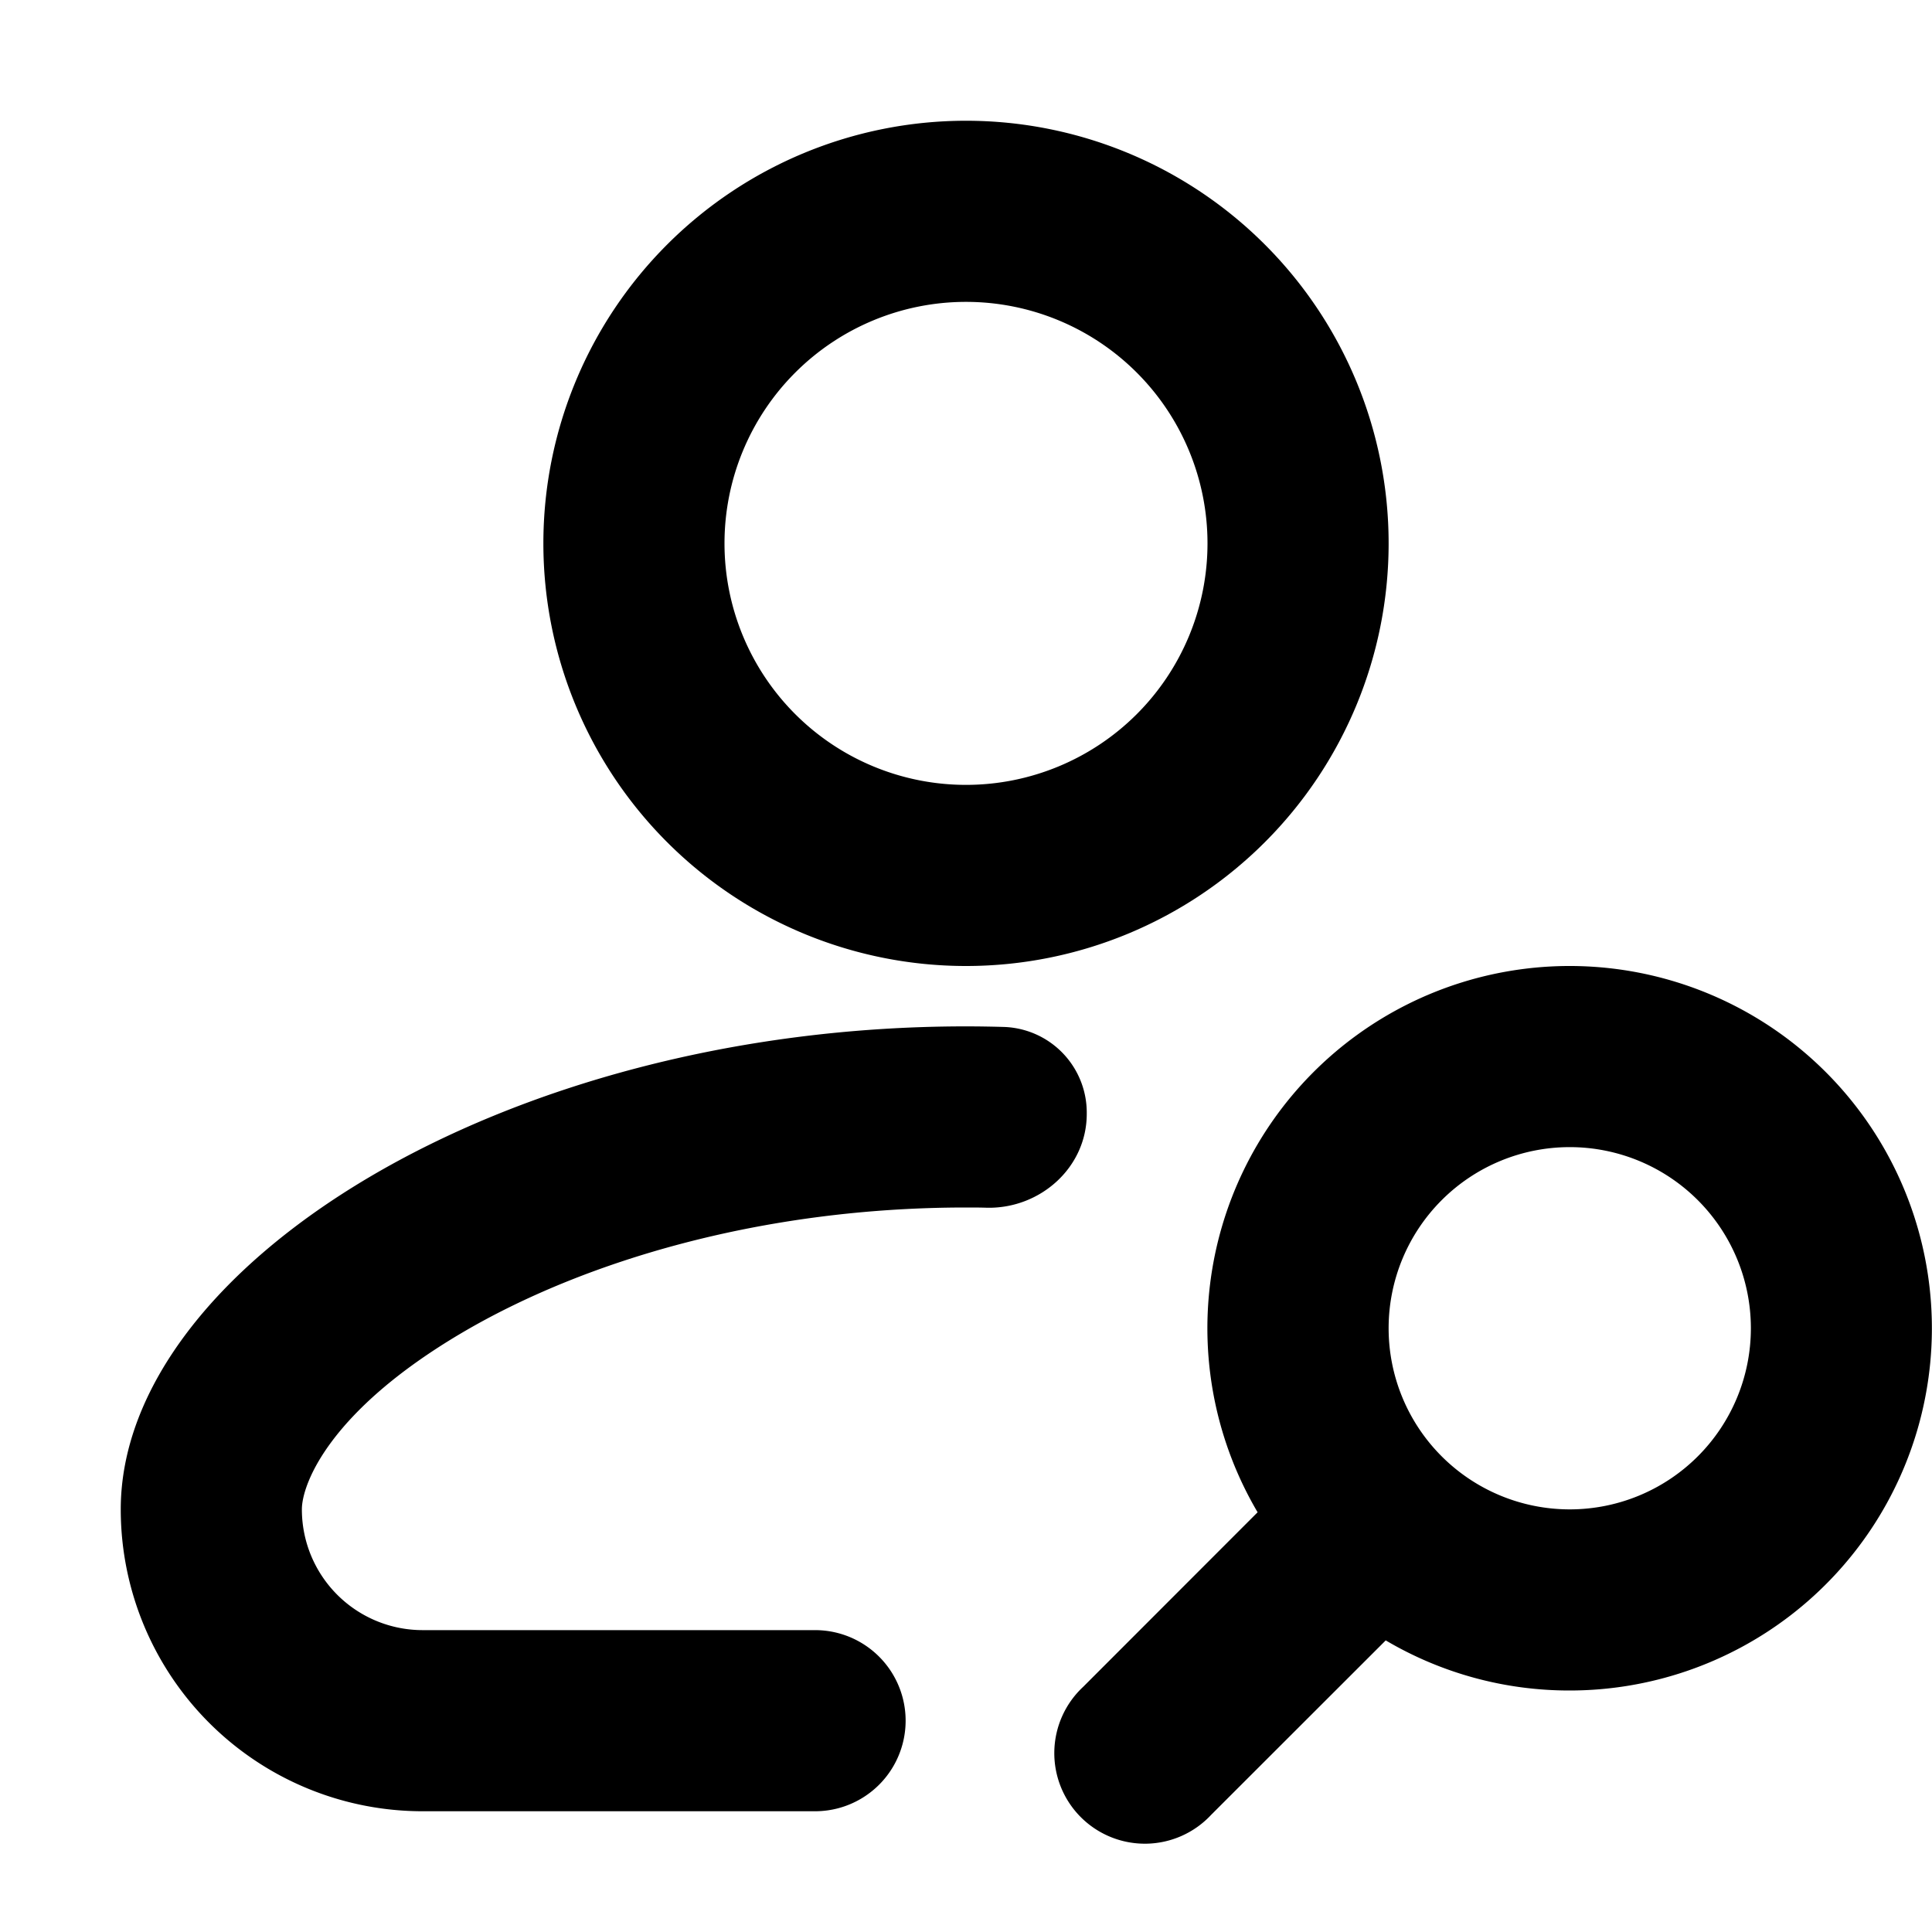 <svg xmlns="http://www.w3.org/2000/svg" width="16" height="16" fill="none" viewBox="0 0 16 16"><path fill="currentColor" fill-rule="evenodd" d="M8 6.5a2 2 0 1 0 0-4 2 2 0 0 0 0 4ZM8 8a3.5 3.5 0 1 0 0-7 3.5 3.5 0 0 0 0 7Zm1 1.225a.71.71 0 0 0-.679-.72A11.087 11.087 0 0 0 8 8.5c-3.85 0-7 2-7 4A2.5 2.5 0 0 0 3.5 15h3.25a.75.75 0 0 0 0-1.5H3.5a1 1 0 0 1-1-1c0-.204.22-.809 1.32-1.459C4.838 10.44 6.32 10 8 10c.058 0 .117 0 .175.002.442.008.825-.335.825-.777Zm4 3.275a1.5 1.5 0 1 1 0-3 1.5 1.5 0 0 1 0 3Zm0 1.5a2.986 2.986 0 0 1-1.524-.415L10.03 15.03a.75.75 0 1 1-1.06-1.06l1.445-1.446A3 3 0 1 1 13 14Z" clip-rule="evenodd"/></svg>